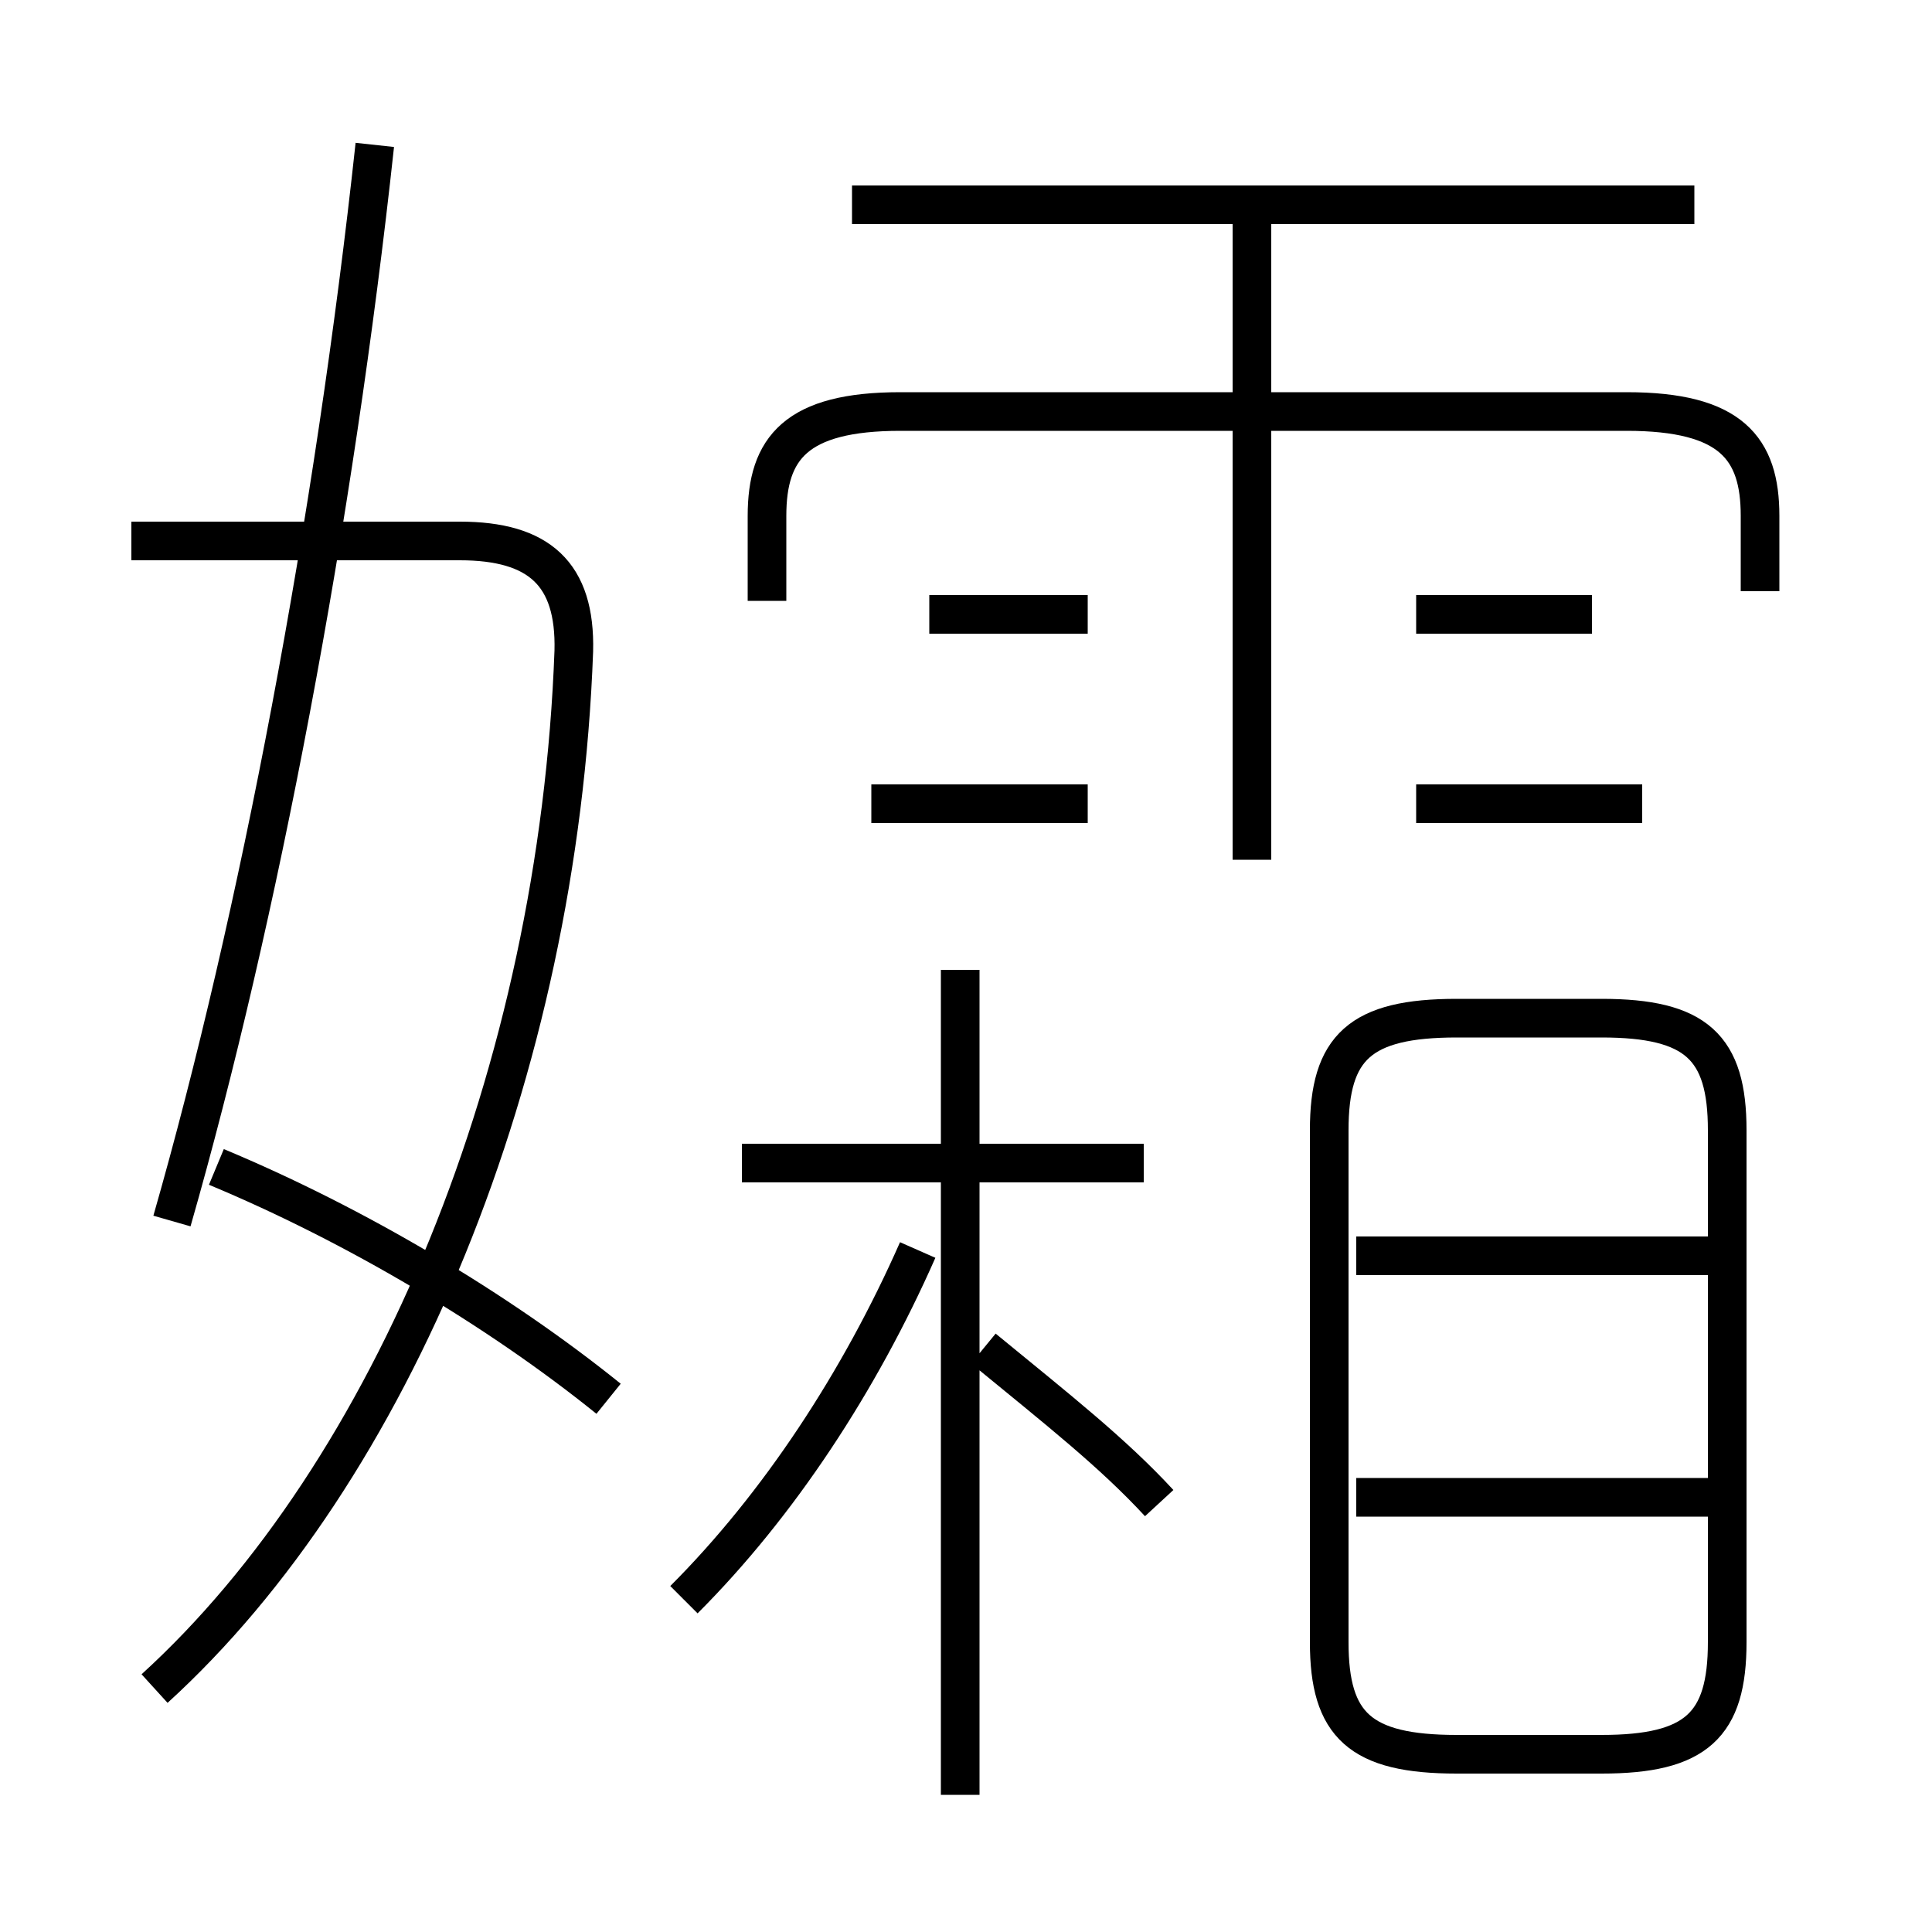 <?xml version='1.0' encoding='utf8'?>
<svg viewBox="0.0 -6.0 50.0 50.0" version="1.1" xmlns="http://www.w3.org/2000/svg">
<rect x="0.0" y="-6.0" width="50.0" height="50.0" fill="#808080" stroke="none"/>
<rect x="-1000" y="-1000" width="2000" height="2000" stroke="white" fill="white"/>
<g style="fill:white;stroke:#000000;  stroke-width:1">
<path d="M 4.0 -0.3 C 10.15 -5.9 14.45 -16.25 14.85 -27.15 C 14.9 -29.15 13.95 -30.0 11.9 -30.0 L 3.4 -30.0 M 15.75 -7.8 C 12.9 -10.1 9.2 -12.3 5.6 -13.8 M 17.7 -2.6 C 20.15 -5.05 22.25 -8.25 23.75 -11.65 M 4.45 -12.4 C 6.7 -20.25 8.65 -30.55 9.7 -40.25 M 24.85 2.45 L 24.85 -18.9 M 29.6 -13.9 L 19.2 -13.9 M 44.4 -5.25 L 35.1 -5.25 M 37.7 1.4 L 41.45 1.4 C 43.9 1.4 44.7 0.65 44.7 -1.5 L 44.7 -14.75 C 44.7 -16.9 43.9 -17.65 41.45 -17.65 L 37.7 -17.65 C 35.2 -17.65 34.4 -16.9 34.4 -14.75 L 34.4 -1.5 C 34.4 0.65 35.2 1.4 37.7 1.4 Z M 28.15 -23.2 L 22.55 -23.2 M 44.4 -11.5 L 35.1 -11.5 M 28.15 -28.1 L 24.05 -28.1 M 32.4 -21.75 L 32.4 -38.55 M 42.5 -23.2 L 36.65 -23.2 M 45.55 -28.7 L 45.55 -30.65 C 45.55 -32.4 44.8 -33.35 42.1 -33.35 L 23.3 -33.35 C 20.6 -33.35 19.85 -32.4 19.85 -30.65 L 19.85 -28.45 M 41.2 -28.1 L 36.65 -28.1 M 43.85 -38.7 L 22.05 -38.7 M 25.45 -9.1 C 27.4 -7.5 28.8 -6.4 30.0 -5.1" transform="translate(0.0 38.0)" />
</g>
</svg>